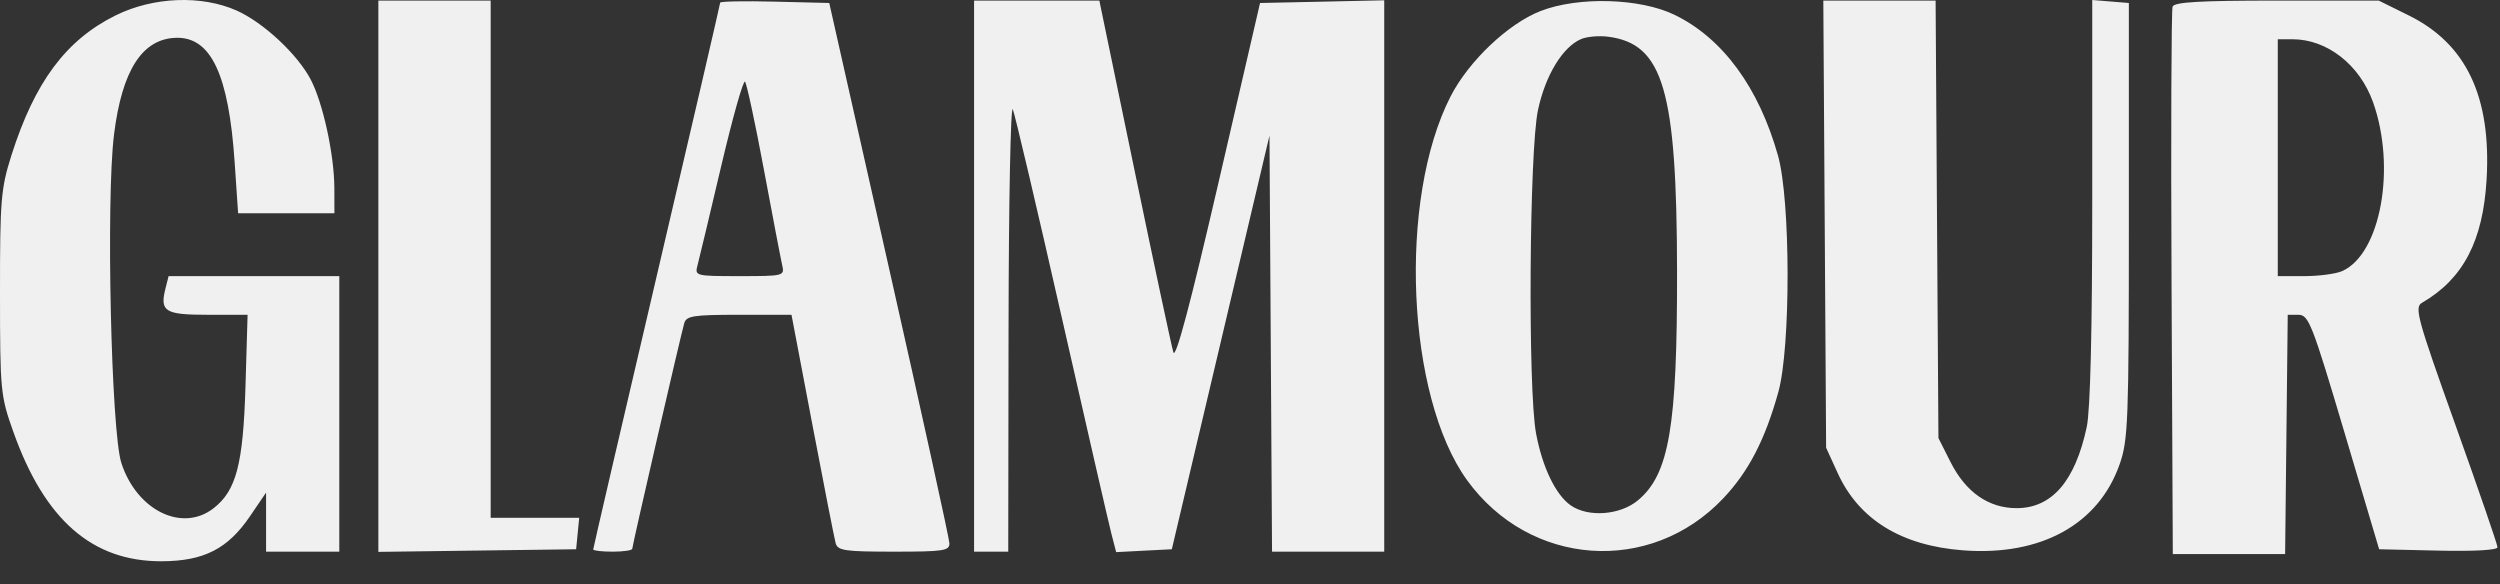 <svg width="107" height="25" viewBox="0 0 107 25" fill="none" xmlns="http://www.w3.org/2000/svg">
<rect x="0" y="0" width="107" height="25" fill="#333333" stroke="none"/>
<path fill-rule="evenodd" clip-rule="evenodd" d="M4.949 0.659C2.824 1.71 1.485 3.509 0.488 6.651C0.039 8.069 -0.002 8.557 5.92857e-05 12.542C0.002 16.746 0.021 16.939 0.575 18.494C1.913 22.252 3.948 24.029 6.908 24.022C8.726 24.017 9.752 23.494 10.708 22.083L11.388 21.082V22.346V23.611H12.955H14.522V17.715V11.818H10.869H7.216L7.085 12.335C6.831 13.335 7.051 13.473 8.896 13.473H10.597L10.507 16.525C10.408 19.867 10.113 20.996 9.141 21.753C7.796 22.8 5.854 21.847 5.194 19.816C4.757 18.468 4.534 8.558 4.879 5.768C5.22 3.011 6.085 1.659 7.535 1.618C9.03 1.576 9.789 3.187 10.043 6.944L10.191 9.128H12.252H14.313L14.31 8.042C14.305 6.62 13.824 4.411 13.301 3.409C12.737 2.327 11.276 0.965 10.134 0.454C8.626 -0.219 6.559 -0.138 4.949 0.659ZM16.194 11.822V23.62L20.426 23.564L24.658 23.508L24.724 22.835L24.789 22.163H22.895H21.001V11.094V0.025H18.598H16.194V11.822ZM30.823 0.114C30.823 0.17 29.601 5.437 28.106 11.818C26.612 18.199 25.39 23.463 25.39 23.515C25.39 23.568 25.766 23.611 26.226 23.611C26.685 23.611 27.061 23.555 27.061 23.486C27.061 23.346 29.121 14.408 29.285 13.835C29.375 13.519 29.674 13.473 31.632 13.473H33.876L34.771 18.18C35.263 20.769 35.711 23.05 35.766 23.249C35.855 23.567 36.158 23.611 38.256 23.611C40.397 23.611 40.644 23.574 40.634 23.249C40.628 23.05 39.469 17.766 38.057 11.508L35.492 0.128L33.157 0.07C31.873 0.038 30.823 0.058 30.823 0.114ZM41.69 11.818V23.611H42.422H43.153L43.166 13.939C43.174 8.619 43.256 4.453 43.349 4.68C43.442 4.908 44.383 8.911 45.441 13.577C46.499 18.242 47.456 22.413 47.568 22.845L47.772 23.631L48.963 23.569L50.154 23.508L52.244 14.655L54.334 5.803L54.389 14.707L54.443 23.611H56.844H59.245V11.812V0.013L56.587 0.071L53.93 0.128L52.147 7.836C50.943 13.039 50.317 15.392 50.22 15.077C50.141 14.821 49.396 11.329 48.564 7.318L47.052 0.025H44.371H41.69V11.818ZM65.94 0.471C64.549 1.011 62.858 2.616 62.083 4.13C59.831 8.531 60.194 16.961 62.79 20.551C65.473 24.261 70.64 24.626 73.758 21.326C74.841 20.18 75.543 18.824 76.112 16.784C76.647 14.862 76.639 8.58 76.099 6.662C75.276 3.74 73.731 1.636 71.674 0.636C70.2 -0.081 67.555 -0.157 65.94 0.471ZM78.098 9.594L78.158 19.163L78.655 20.251C79.563 22.239 81.38 23.357 84.029 23.555C87.35 23.804 89.815 22.447 90.719 19.875C91.085 18.835 91.115 18.041 91.115 9.439V0.128L90.332 0.064L89.548 0V8.588C89.548 14.154 89.465 17.563 89.313 18.273C88.816 20.596 87.82 21.749 86.311 21.749C85.114 21.749 84.136 21.069 83.487 19.783L82.965 18.749L82.904 9.387L82.844 0.025H80.441H78.038L78.098 9.594ZM92.987 0.284C92.933 0.426 92.912 5.756 92.942 12.129L92.996 23.715H95.399H97.803L97.859 18.594L97.915 13.473L98.381 13.474C98.81 13.474 98.968 13.879 100.337 18.491L101.827 23.508L104.36 23.566C105.906 23.601 106.893 23.545 106.893 23.422C106.893 23.311 106.084 20.959 105.095 18.195C103.455 13.61 103.329 13.152 103.66 12.96C105.425 11.937 106.275 10.313 106.427 7.67C106.63 4.141 105.556 1.878 103.103 0.664L101.811 0.025H97.449C94.152 0.025 93.063 0.088 92.987 0.284ZM67.679 1.669C66.885 2.003 66.145 3.216 65.826 4.707C65.452 6.455 65.39 16.663 65.743 18.549C66.013 20 66.585 21.185 67.23 21.632C67.98 22.152 69.342 22.049 70.104 21.414C71.441 20.3 71.787 18.272 71.778 11.617C71.766 3.845 71.188 1.875 68.828 1.571C68.442 1.521 67.925 1.565 67.679 1.669ZM97.489 6.749V11.818H98.629C99.255 11.818 99.986 11.72 100.252 11.6C101.894 10.859 102.563 7.173 101.565 4.371C100.995 2.772 99.599 1.68 98.123 1.68H97.489V6.749ZM30.866 7.116C30.378 9.19 29.923 11.097 29.854 11.353C29.731 11.811 29.761 11.818 31.657 11.818C33.549 11.818 33.583 11.809 33.479 11.353C33.42 11.097 33.068 9.258 32.696 7.266C32.325 5.275 31.96 3.578 31.887 3.496C31.813 3.413 31.354 5.042 30.866 7.116Z" fill="#F0F0F0"/>
</svg>

